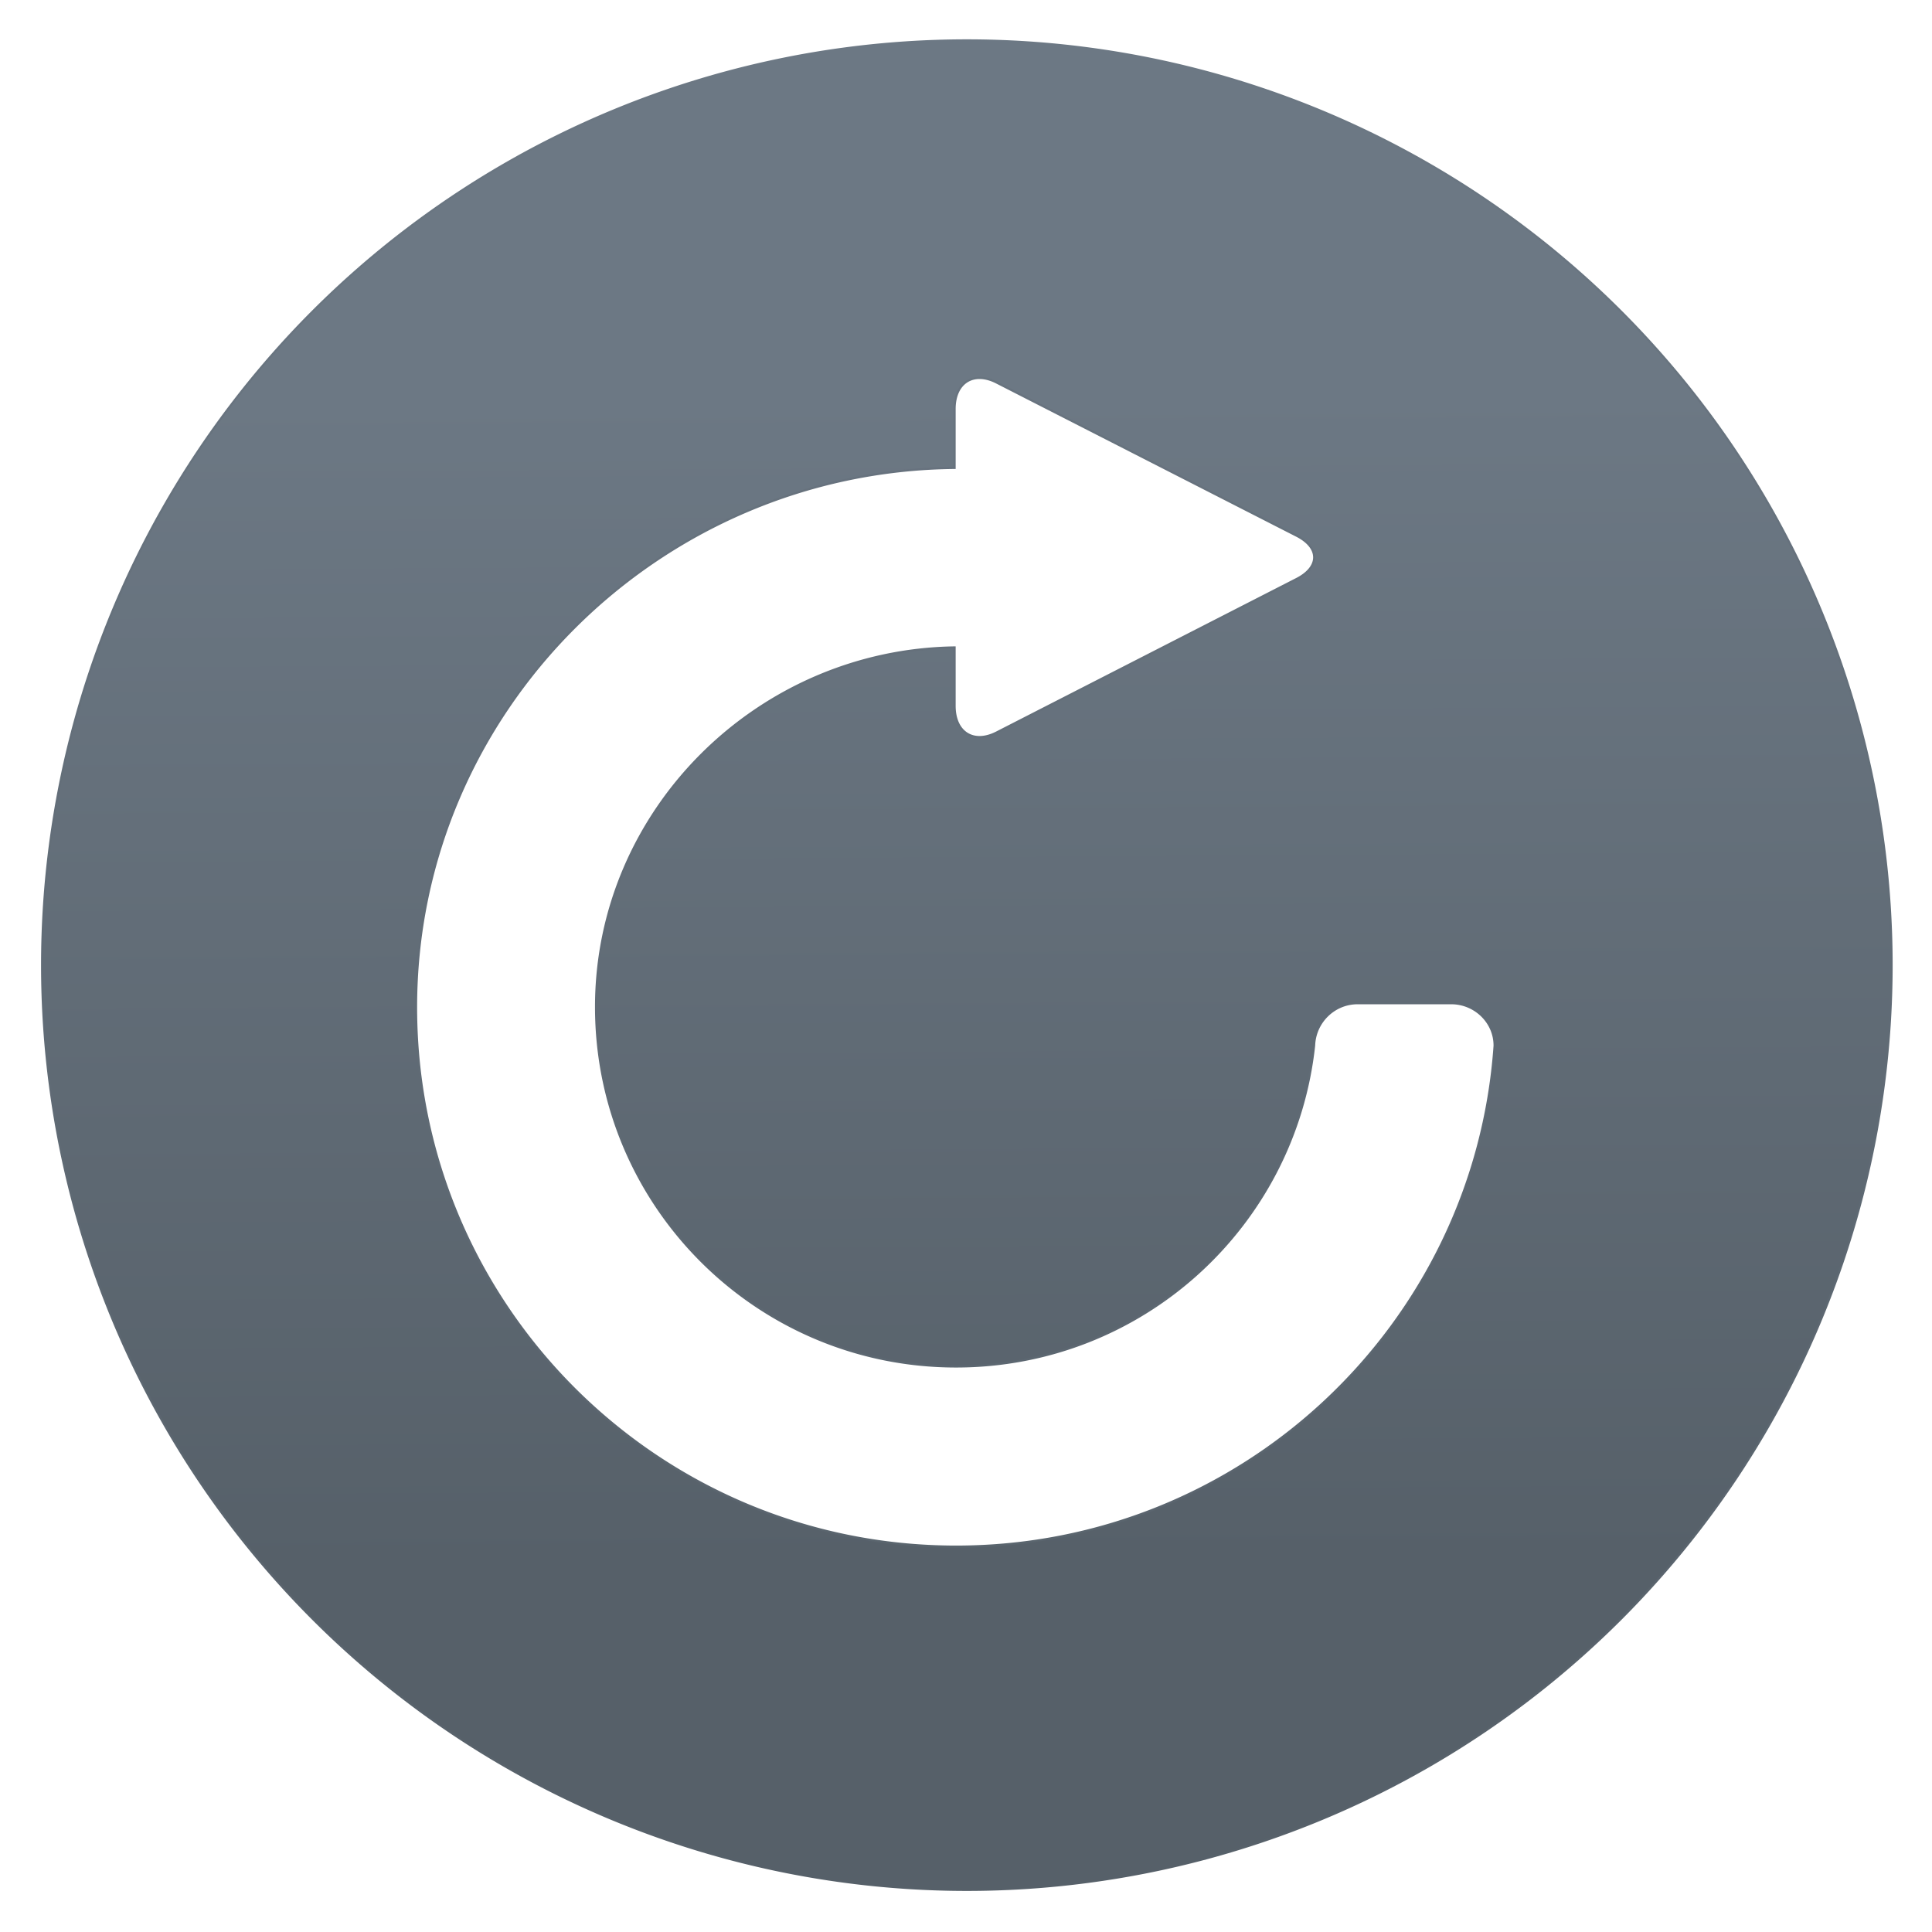 <svg height="48" width="48" xmlns="http://www.w3.org/2000/svg" xmlns:xlink="http://www.w3.org/1999/xlink"><linearGradient id="a" gradientUnits="userSpaceOnUse" x1="399.571" x2="399.571" y1="545.798" y2="517.798"><stop offset="0" stop-color="#3889e9"/><stop offset="1" stop-color="#5ea5fb"/></linearGradient><linearGradient id="b" gradientUnits="userSpaceOnUse" x1="274.253" x2="271.006" xlink:href="#d" y1="555.46" y2="7.88"/><linearGradient id="c" gradientUnits="userSpaceOnUse" x1="287.515" x2="281.46" xlink:href="#d" y1="711.765" y2="-158.68"/><linearGradient id="d"><stop offset="0" stop-color="#566069"/><stop offset="1" stop-color="#6c7884"/></linearGradient><g stroke-width="1.3" transform="matrix(1.638 0 0 1.638 -632.272 -847.229)"><circle cx="400.571" cy="531.798" fill="none" r="14"/><circle cx="400.571" cy="531.798" fill="url(#a)" r="0"/></g><path d="m506.367 293.097h-43.836c-11.092 0-20.043 8.874-20.426 19.813-9.104 84.609-80.707 150.476-167.84 150.476-93.253 0-168.759-75.429-168.759-168.529 0-92.258 76.041-167.229 168.071-168.529v27.387c0 12.47 8.874 18.054 19.737 12.47l140.684-71.986c10.863-5.585 10.863-14.612 0-20.196l-140.684-71.835c-10.863-5.584-19.737 0-19.737 12.393v27.616c-138.695 1.301-252.45 114.062-252.45 252.833 0 139.612 113.296 252.832 253.139 252.832 133.723 0 243.27-103.504 252.449-234.778.076-11.016-9.18-19.967-20.348-19.967zm206.441-17.846a433.486 433.486 0 0 1 -433.486 433.486 433.486 433.486 0 0 1 -433.486-433.486 433.486 433.486 0 0 1 433.486-433.486 433.486 433.486 0 0 1 433.486 433.486z" fill="url(#b)" stroke="url(#c)" transform="matrix(.053 0 0 .053 9.217 9.39)"/></svg>
